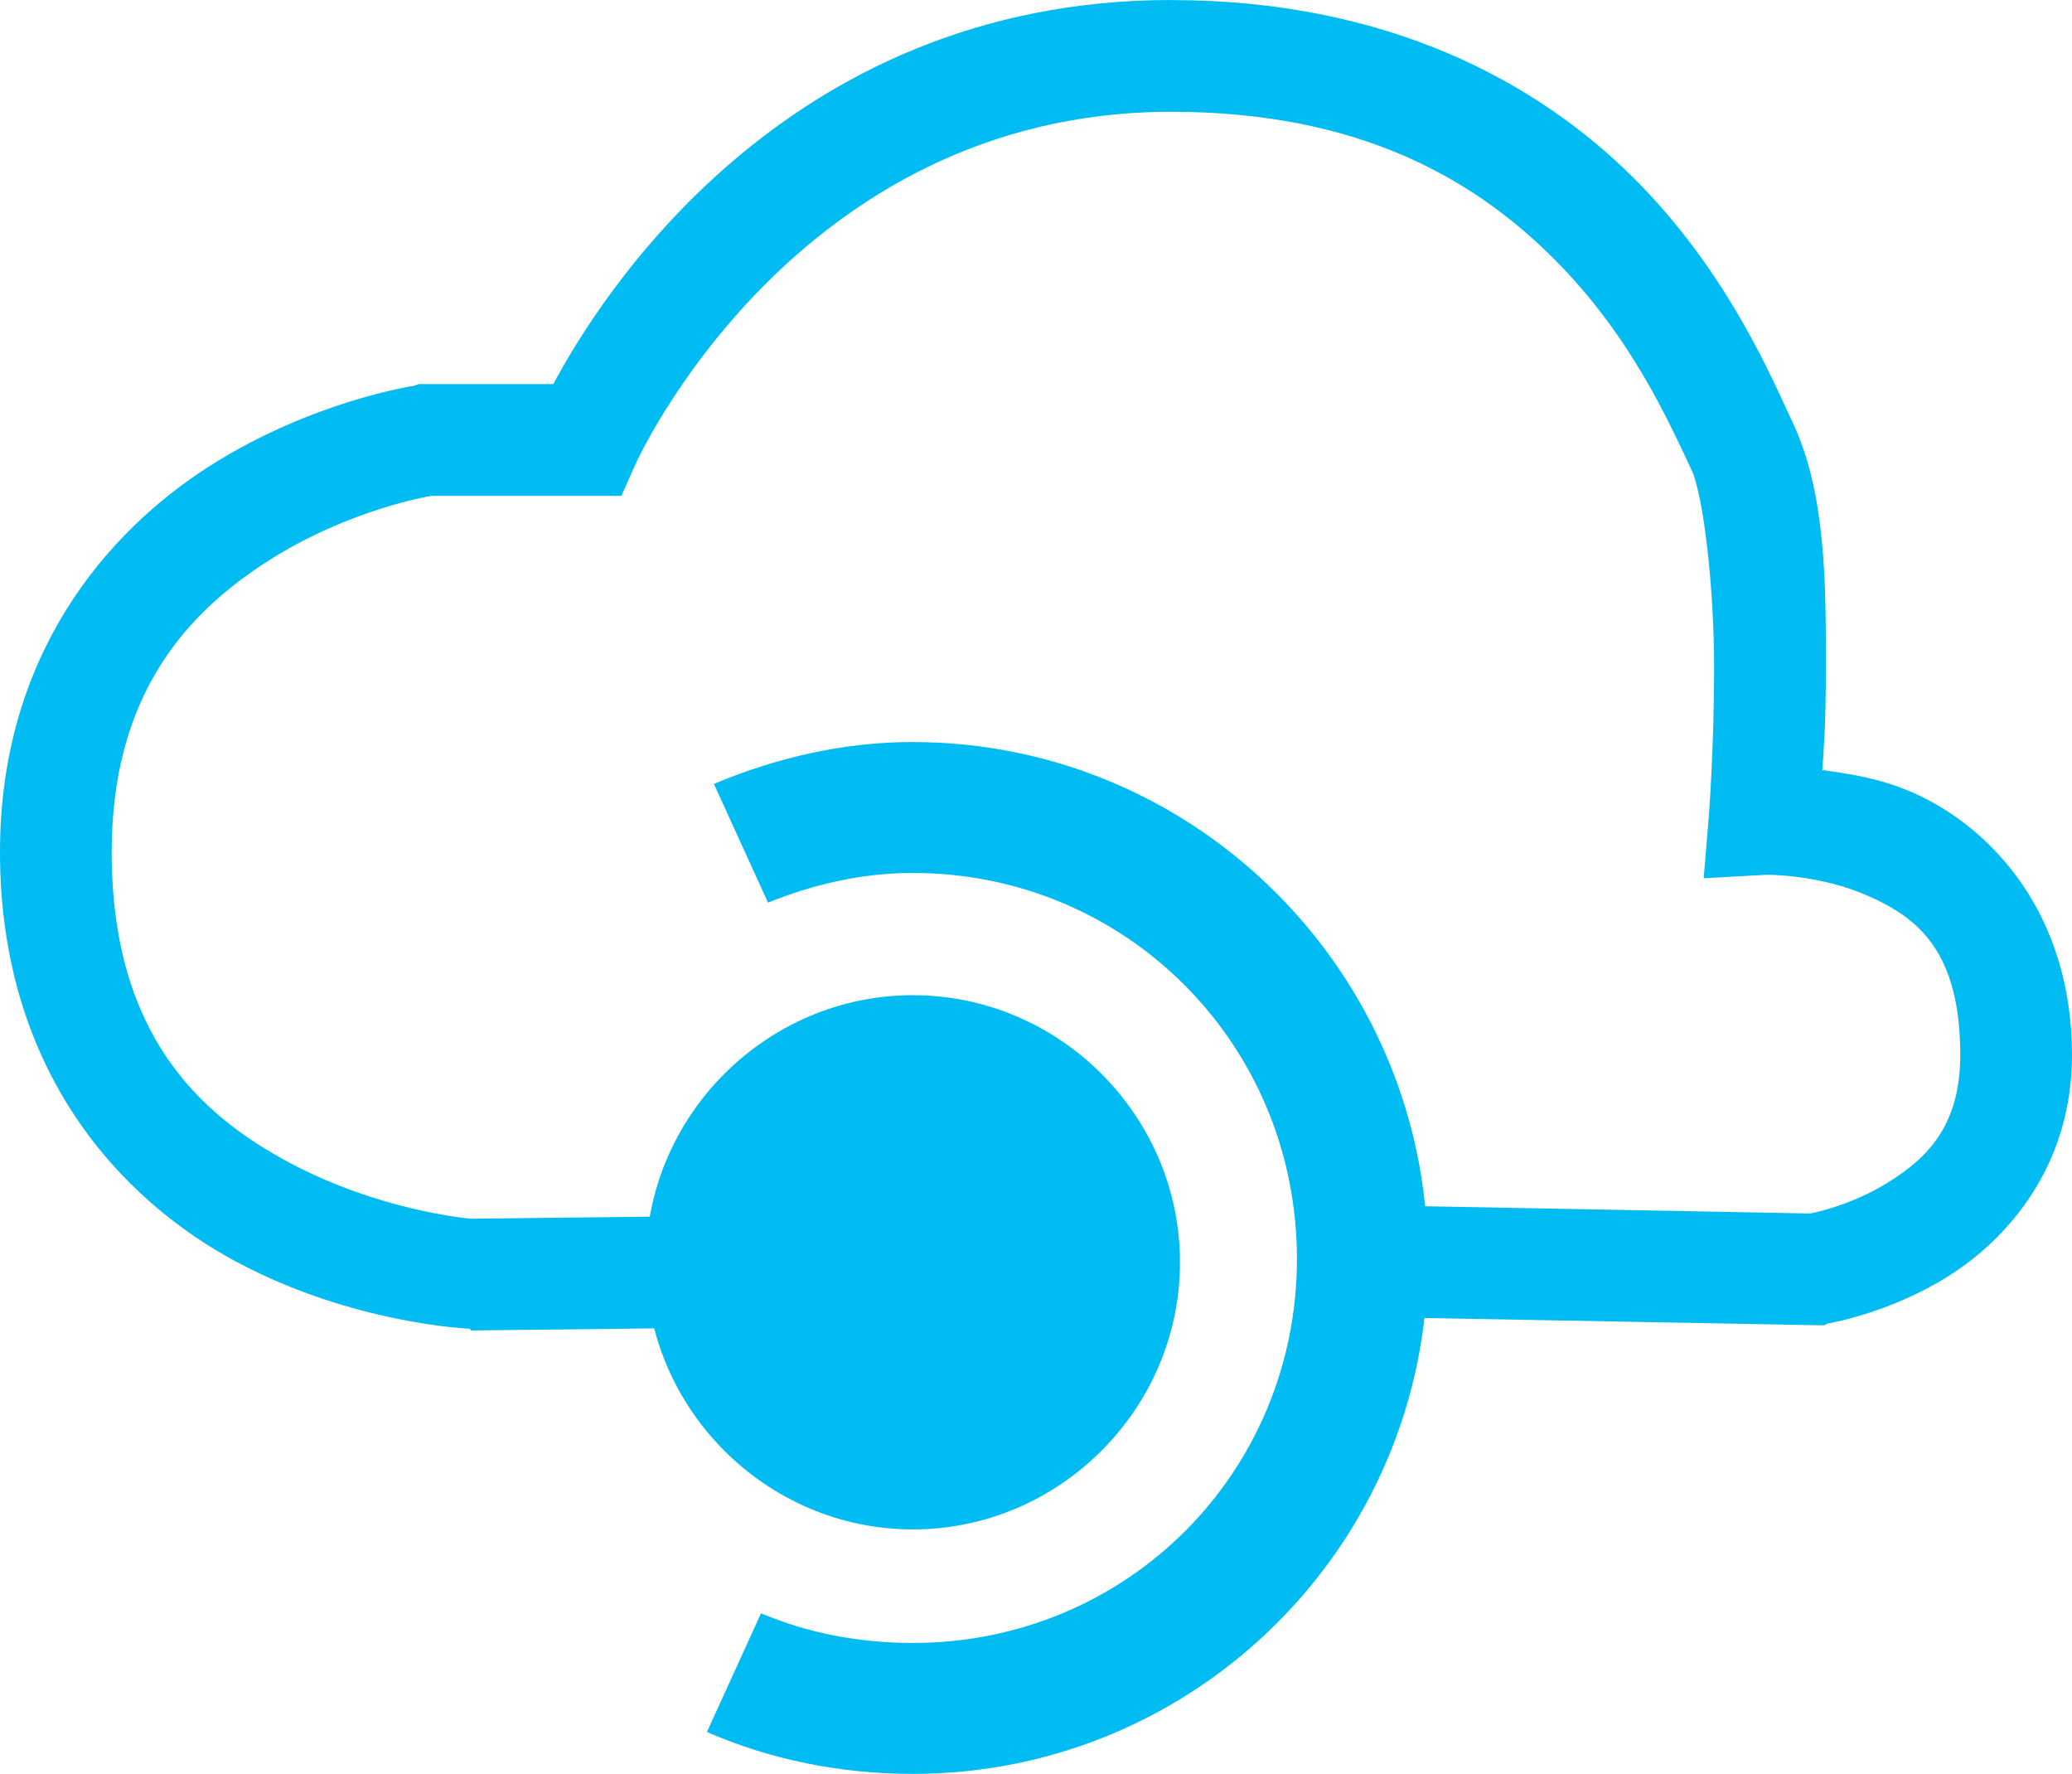 <svg xmlns:dc="http://purl.org/dc/elements/1.1/" xmlns:cc="http://creativecommons.org/ns#" xmlns:rdf="http://www.w3.org/1999/02/22-rdf-syntax-ns#" xmlns="http://www.w3.org/2000/svg" width="76.203" height="65.225">
    <path style="text-indent:0;text-align:start;line-height:normal;text-transform:none;block-progression:tb;-inkscape-font-specification:Sans" d="m 662.48,647.129 c -5.39,0 -9.822,4.432 -9.822,9.822 0,5.39 4.432,9.822 9.822,9.822 5.39,0 9.822,-4.432 9.822,-9.822 0,-5.39 -4.432,-9.822 -9.822,-9.822 z m 9.501,-36.593 c -14.336,0 -21.124,11.122 -22.726,14.124 l -4.815,0 -0.128,0 -0.192,0.064 c 0,0 -3.742,0.552 -7.511,2.953 -3.769,2.401 -7.704,6.939 -7.704,14.188 0,8.063 4.45,12.809 8.731,15.087 4.281,2.278 8.538,2.44 8.538,2.44 l 0.064,0.064 0.064,0 16.948,-0.193 0,-4.109 -16.884,0.193 c 0,0 -0.122,3.9e-4 -0.128,0 -0.194,-0.012 -3.4,-0.311 -6.677,-2.054 -3.377,-1.797 -6.548,-4.791 -6.548,-11.427 0,-5.838 2.806,-8.828 5.778,-10.721 2.972,-1.893 5.97,-2.375 5.97,-2.375 l 5.649,0 1.348,0 0.514,-1.156 c 0,0 5.796,-12.968 19.709,-12.968 6.99,0 11.191,2.534 14.059,5.393 2.868,2.859 4.251,6.039 5.072,7.768 0.451,0.95 0.838,4.417 0.835,7.319 -0.004,2.902 -0.192,5.393 -0.192,5.393 l -0.192,2.311 2.311,-0.128 c 0,0 1.924,-0.023 3.723,0.77 1.8,0.794 3.397,2 3.402,5.842 0.004,2.6 -1.204,3.792 -2.632,4.686 -1.428,0.895 -2.889,1.156 -2.889,1.156 l -17.077,-0.321 -0.064,4.109 17.462,0.321 0.193,0 0.128,-0.064 c 0,0 2.233,-0.356 4.43,-1.733 2.197,-1.377 4.564,-4.067 4.558,-8.153 -0.008,-5.237 -3.014,-8.383 -5.842,-9.63 -1.226,-0.54 -2.364,-0.697 -3.338,-0.835 0.065,-1.022 0.126,-1.707 0.128,-3.723 0.004,-3.094 0.006,-6.47 -1.22,-9.052 -0.703,-1.481 -2.339,-5.496 -5.842,-8.988 -3.503,-3.492 -9.009,-6.548 -17.012,-6.548 z m -9.501,27.284 c -2.594,0 -5.065,0.594 -7.319,1.541 l 1.99,4.365 c 1.646,-0.664 3.434,-1.091 5.328,-1.091 7.867,0 14.124,6.321 14.124,14.188 0,7.867 -6.256,14.124 -14.124,14.124 -1.987,0 -3.875,-0.365 -5.585,-1.091 l -1.99,4.365 c 2.318,1.012 4.889,1.541 7.575,1.541 10.46,0 18.938,-8.479 18.938,-18.938 0,-10.46 -8.479,-19.003 -18.938,-19.003 z" color="#000" fill="#00bcf2" overflow="visible" enable-background="accumulate" font-family="Sans" transform="translate(-628.905 -610.536)"/>
</svg>
